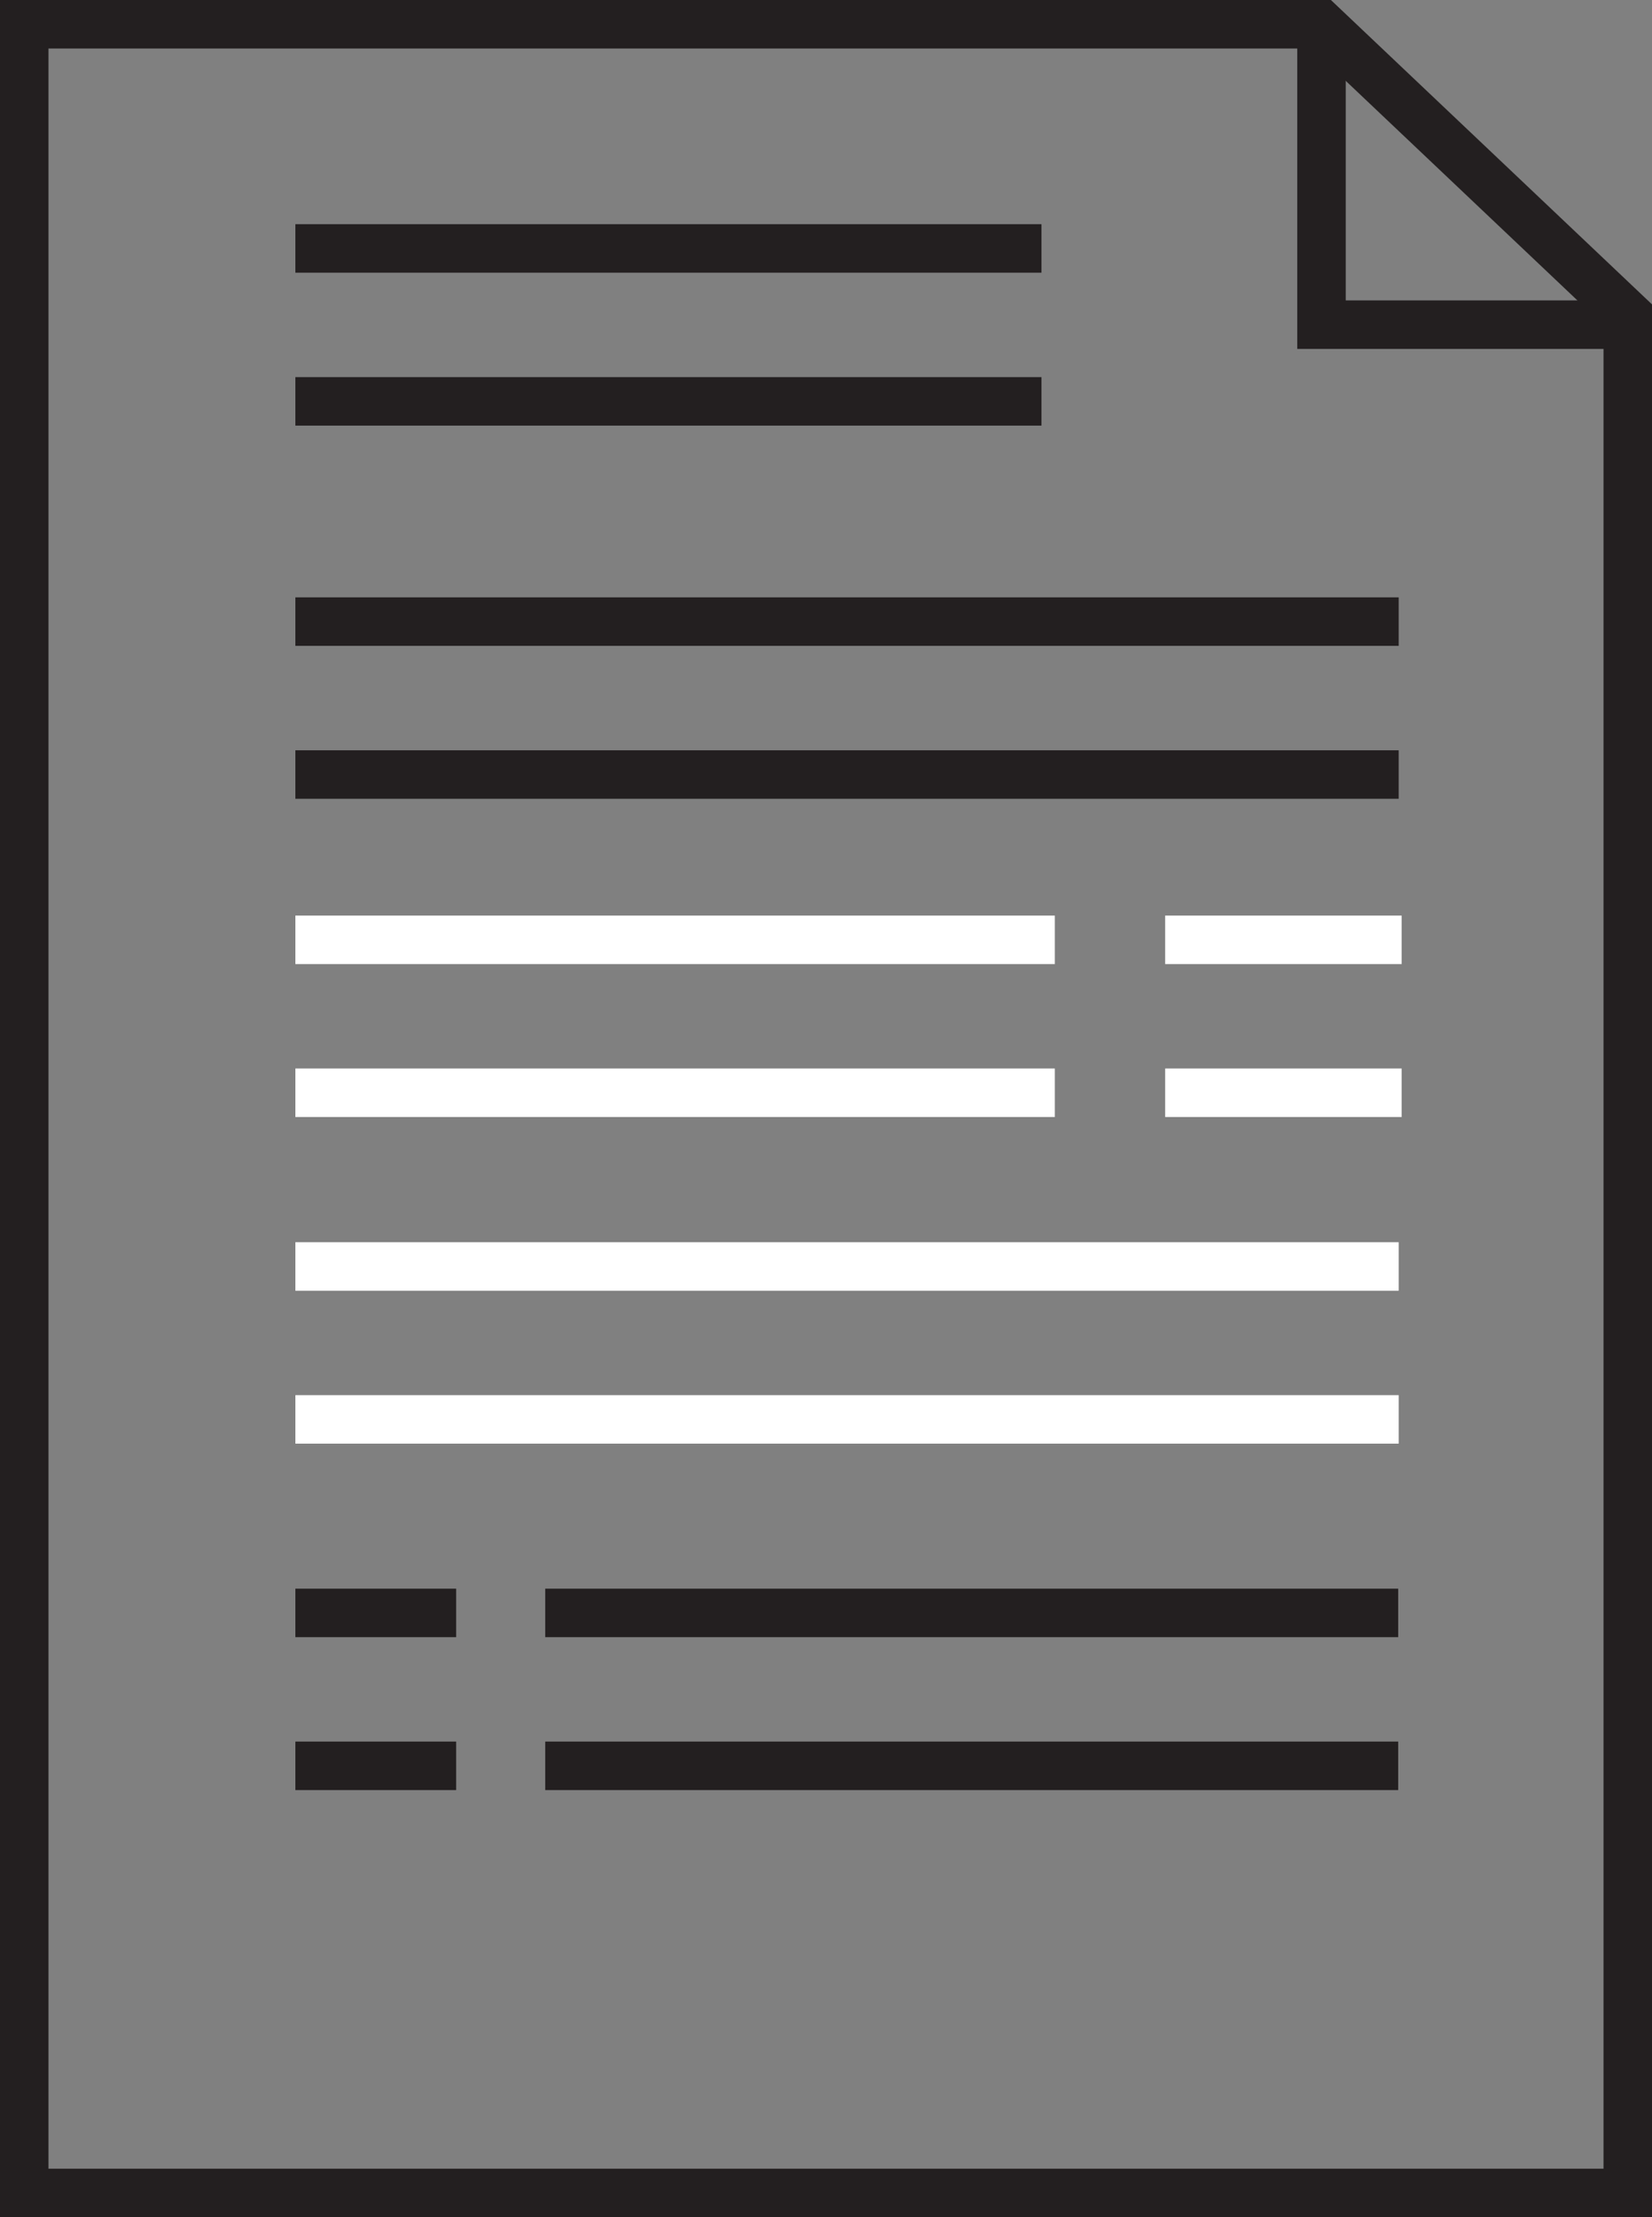 <svg xmlns="http://www.w3.org/2000/svg" viewBox="0 0 33.39 44.8"><rect x="0" y="0" width="33.39" height="44.8" fill="#808080" stroke="none"/><defs><style>.cls-1{fill:#231f20;}.cls-2{fill:#fff;}</style></defs><title>Asset 6</title><g id="Layer_2" data-name="Layer 2"><g id="Layer_1-2" data-name="Layer 1"><rect class="cls-1" x="5.97" y="7.62" width="15.08" height="0.98"/><rect class="cls-1" x="5.97" y="4.53" width="15.08" height="0.98"/><rect class="cls-1" x="5.97" y="15.16" width="22.3" height="0.98"/><rect class="cls-1" x="5.97" y="12.07" width="22.3" height="0.98"/><rect class="cls-2" x="5.97" y="28.19" width="22.3" height="0.98"/><rect class="cls-2" x="5.97" y="25.1" width="22.3" height="0.98"/><rect class="cls-1" x="11.02" y="35.19" width="17.24" height="0.98"/><rect class="cls-1" x="11.02" y="32.1" width="17.24" height="0.98"/><rect class="cls-1" x="5.97" y="35.19" width="3.25" height="0.98"/><rect class="cls-1" x="5.97" y="32.1" width="3.25" height="0.98"/><rect class="cls-2" x="5.97" y="21.59" width="15.35" height="0.98"/><rect class="cls-2" x="5.97" y="18.5" width="15.35" height="0.98"/><rect class="cls-2" x="23.55" y="21.59" width="4.78" height="0.98"/><rect class="cls-2" x="23.55" y="18.5" width="4.78" height="0.98"/><polygon class="cls-1" points="33.17 7.05 26.22 7.05 26.22 0.31 27.2 0.31 27.2 6.07 33.17 6.07 33.17 7.05"/><polygon class="cls-1" points="33.39 44.8 0 44.8 0 41.22 0.98 41.22 0.98 43.82 32.41 43.82 32.41 6.57 26.51 0.98 0.98 0.98 0.98 41.22 0 41.22 0 0 26.9 0 33.39 6.15 33.39 44.8"/></g></g></svg>